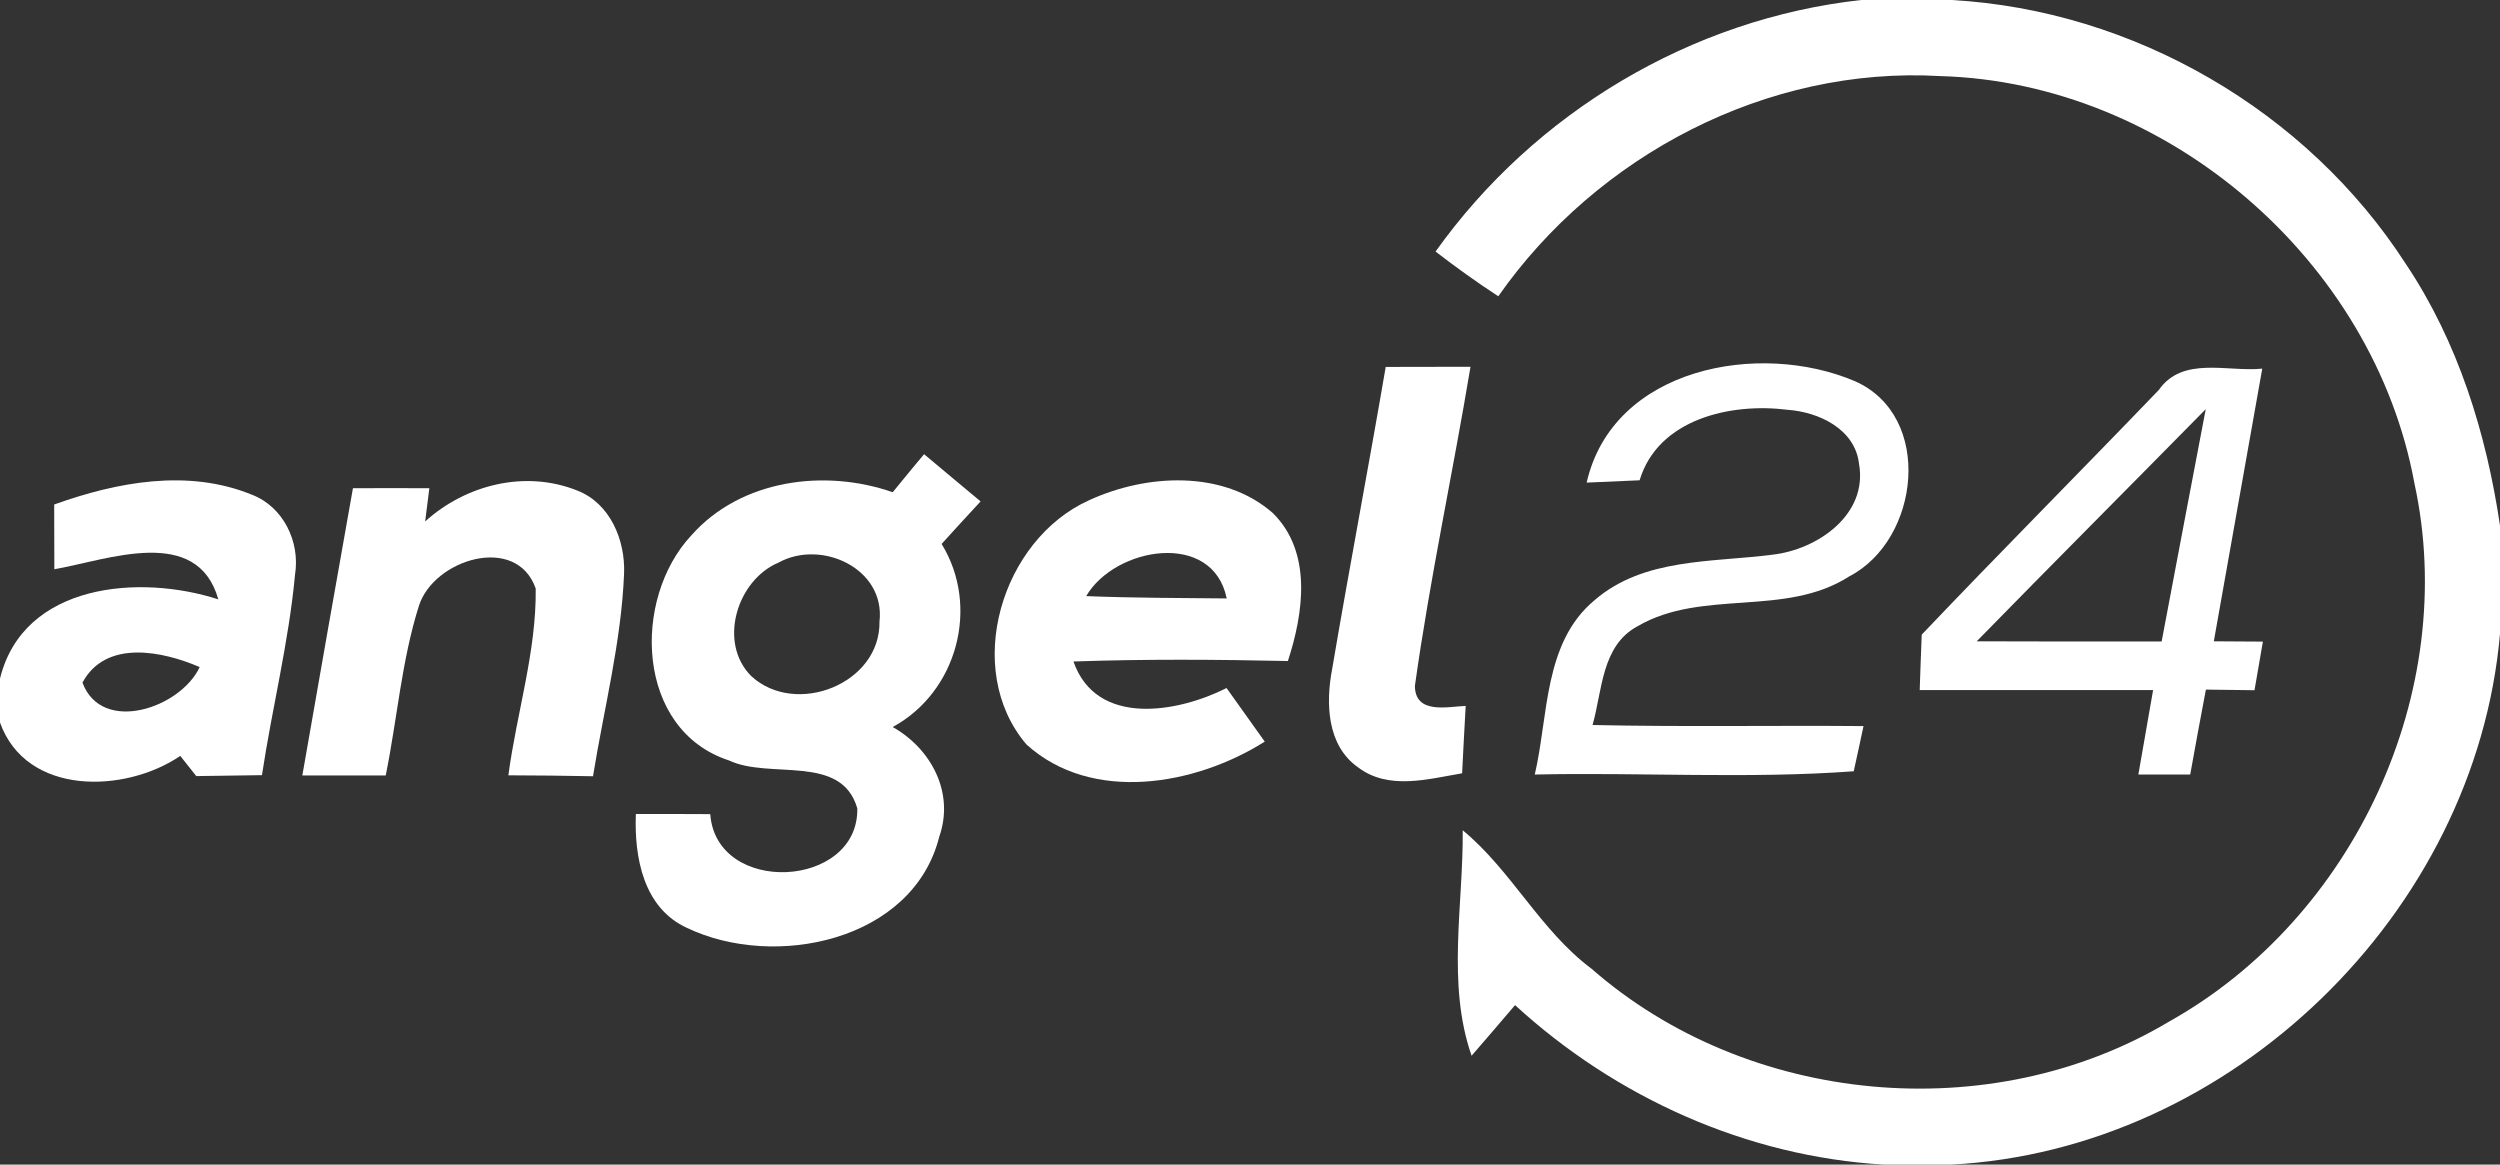 <?xml version="1.0" encoding="UTF-8" ?>
<!DOCTYPE svg PUBLIC "-//W3C//DTD SVG 1.1//EN" "http://www.w3.org/Graphics/SVG/1.1/DTD/svg11.dtd">
<svg width="161pt" height="75pt" viewBox="0 0 161 75" version="1.1" xmlns="http://www.w3.org/2000/svg">
<rect x="0" y="0" width="161" height="75" fill="#333333" stroke="none"/>
<g id="#000000ff">
</g>
<g id="#ffffffff">
<path fill="#ffffff" opacity="1.00" d=" M 119.86 0.00 L 125.67 0.00 C 137.39 0.65 148.57 7.13 154.93 16.99 C 158.30 22.02 160.12 27.90 161.00 33.85 L 161.00 40.82 C 159.43 58.80 143.69 74.07 125.65 75.00 L 121.31 75.00 C 112.48 74.48 104.06 70.68 97.57 64.73 C 96.64 65.82 95.71 66.91 94.77 67.99 C 93.16 63.36 94.24 58.28 94.20 53.47 C 97.35 56.07 99.19 59.92 102.50 62.39 C 112.55 71.19 128.20 72.66 139.69 65.79 C 151.60 59.13 158.41 44.53 155.49 31.13 C 152.86 16.77 139.56 5.31 124.95 4.90 C 113.80 4.25 102.85 9.99 96.49 19.08 C 95.11 18.18 93.76 17.21 92.45 16.20 C 98.83 7.25 108.91 1.21 119.86 0.00 Z" />
<path fill="#ffffff" opacity="1.00" d=" M 89.24 23.63 C 91.06 23.63 92.88 23.62 94.70 23.62 C 93.56 30.48 92.08 37.29 91.12 44.17 C 91.13 46.02 93.22 45.51 94.39 45.46 C 94.31 46.90 94.23 48.35 94.16 49.80 C 91.97 50.17 89.41 50.91 87.45 49.41 C 85.45 48.00 85.37 45.28 85.79 43.09 C 86.89 36.60 88.13 30.12 89.24 23.63 Z" />
<path fill="#ffffff" opacity="1.00" d=" M 102.18 31.08 C 103.88 23.64 113.32 21.93 119.46 24.55 C 124.55 26.80 123.64 34.77 119.09 37.12 C 114.97 39.77 109.61 37.90 105.46 40.33 C 103.13 41.57 103.19 44.49 102.56 46.69 C 108.38 46.82 114.19 46.71 120.01 46.76 C 119.86 47.49 119.54 48.94 119.38 49.67 C 112.57 50.17 105.68 49.73 98.84 49.88 C 99.73 46.07 99.40 41.40 102.68 38.66 C 105.85 35.91 110.26 36.23 114.16 35.72 C 117.05 35.39 120.31 33.14 119.72 29.86 C 119.46 27.62 117.12 26.53 115.11 26.39 C 111.49 25.93 106.79 26.96 105.59 30.93 C 104.74 30.97 103.04 31.04 102.18 31.08 Z" />
<path fill="#ffffff" opacity="1.00" d=" M 139.03 25.11 C 140.57 22.91 143.46 23.97 145.69 23.74 C 144.66 29.59 143.60 35.45 142.57 41.30 C 143.36 41.31 144.94 41.32 145.73 41.32 C 145.55 42.36 145.37 43.41 145.19 44.45 C 144.41 44.44 142.84 44.42 142.06 44.41 C 141.71 46.23 141.38 48.05 141.05 49.88 C 140.21 49.88 138.54 49.88 137.71 49.88 C 138.02 48.07 138.34 46.25 138.66 44.44 C 133.65 44.44 128.64 44.44 123.63 44.44 C 123.66 43.55 123.72 41.76 123.76 40.87 C 128.80 35.57 133.96 30.39 139.03 25.11 M 127.30 41.30 C 131.27 41.32 135.24 41.31 139.21 41.31 C 140.15 36.32 141.10 31.33 142.05 26.35 C 137.14 31.34 132.19 36.30 127.30 41.30 Z" />
<path fill="#ffffff" opacity="1.00" d=" M 57.49 31.70 C 58.16 30.88 58.83 30.06 59.51 29.25 C 60.72 30.26 61.93 31.28 63.15 32.29 C 62.31 33.20 61.47 34.11 60.64 35.03 C 63.12 39.06 61.65 44.56 57.49 46.82 C 59.97 48.22 61.48 51.05 60.49 53.88 C 58.80 60.62 49.88 62.45 44.25 59.76 C 41.43 58.48 40.84 55.20 40.95 52.42 C 42.55 52.42 44.15 52.42 45.74 52.43 C 46.13 57.71 55.31 57.23 55.21 52.06 C 54.19 48.51 49.58 50.22 46.94 48.97 C 40.94 47.01 40.68 38.58 44.53 34.47 C 47.71 30.88 53.11 30.17 57.49 31.70 M 50.14 36.23 C 47.45 37.36 46.22 41.40 48.39 43.55 C 51.25 46.17 56.70 44.05 56.64 40.03 C 57.03 36.61 52.89 34.71 50.14 36.23 Z" />
<path fill="#ffffff" opacity="1.00" d=" M 3.49 32.49 C 7.53 31.04 12.09 30.18 16.20 31.85 C 18.24 32.62 19.34 34.89 19.00 37.00 C 18.60 41.35 17.52 45.60 16.87 49.92 C 15.46 49.94 14.05 49.96 12.64 49.98 C 12.38 49.65 11.87 49.01 11.61 48.68 C 8.05 51.10 1.69 51.27 0.00 46.53 L 0.00 43.70 C 1.51 37.55 9.01 36.96 14.06 38.60 C 12.70 33.78 6.93 36.06 3.50 36.66 C 3.50 35.61 3.49 33.53 3.49 32.49 M 5.31 43.96 C 6.56 47.32 11.63 45.60 12.86 42.96 C 10.47 41.93 6.82 41.16 5.31 43.96 Z" />
<path fill="#ffffff" opacity="1.00" d=" M 27.38 33.58 C 30.00 31.21 33.83 30.25 37.17 31.59 C 39.30 32.41 40.28 34.80 40.19 36.95 C 40.01 41.36 38.89 45.65 38.19 49.99 C 36.37 49.95 34.56 49.94 32.74 49.93 C 33.27 45.92 34.55 41.97 34.50 37.90 C 33.26 34.36 27.93 36.02 26.98 39.01 C 25.86 42.55 25.58 46.31 24.84 49.94 C 23.05 49.94 21.26 49.94 19.47 49.94 C 20.54 43.77 21.64 37.60 22.73 31.44 C 24.37 31.43 26.01 31.44 27.65 31.44 C 27.58 31.97 27.45 33.04 27.38 33.58 Z" />
<path fill="#ffffff" opacity="1.00" d=" M 70.15 32.21 C 73.83 30.52 78.77 30.24 81.97 33.04 C 84.52 35.56 83.95 39.48 82.94 42.57 C 78.34 42.47 73.73 42.44 69.13 42.60 C 70.61 46.84 75.86 45.89 78.99 44.31 C 79.81 45.46 80.63 46.61 81.45 47.76 C 76.99 50.58 70.31 51.76 66.10 47.94 C 61.97 43.08 64.50 34.74 70.15 32.21 M 69.95 38.39 C 72.97 38.51 75.98 38.51 79.00 38.54 C 78.11 34.14 71.81 35.21 69.95 38.39 Z" />
</g>
</svg>
